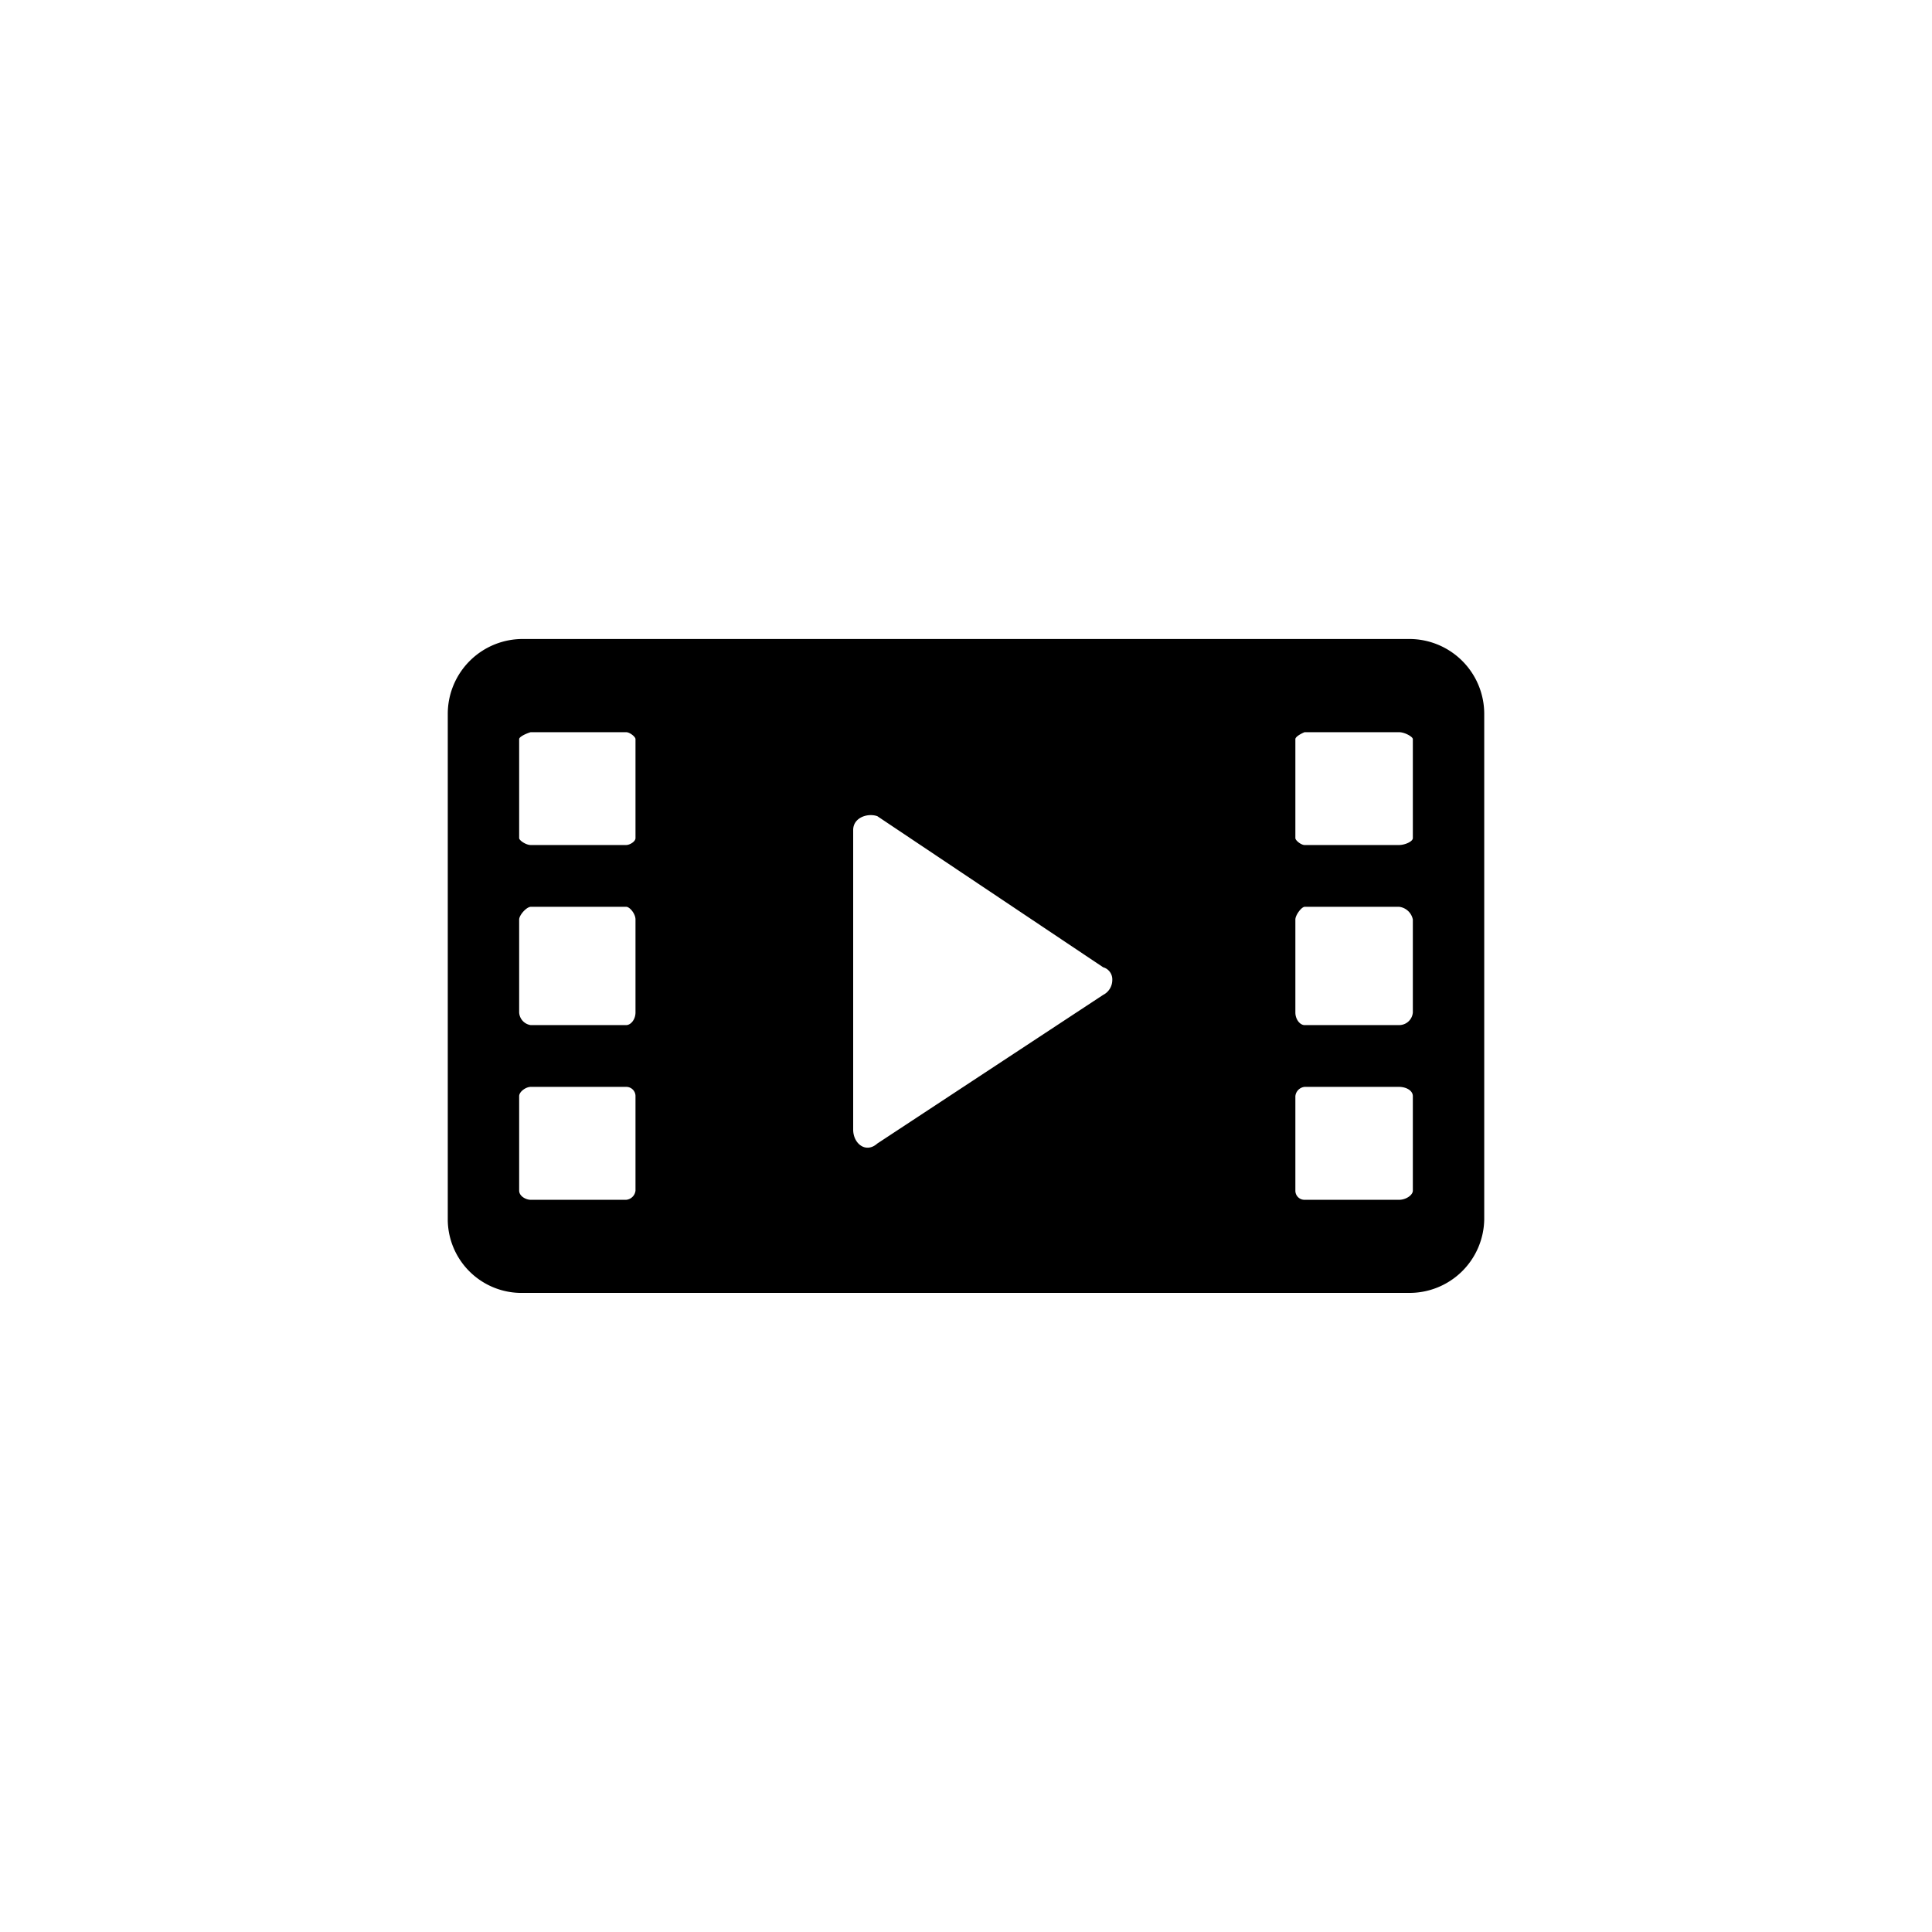 <svg id="Layer_1" data-name="Layer 1" xmlns="http://www.w3.org/2000/svg" viewBox="0 0 187 187"><path d="M125.38,71.54v9.58c0,.23.56.67.89.67h9.15c.55,0,1.33-.33,1.33-.67V71.54c0-.23-.78-.67-1.33-.67h-9.15C125.94,71,125.38,71.31,125.38,71.54Zm0,17.5V98c0,.67.45,1.22.89,1.22h9.15A1.33,1.33,0,0,0,136.75,98V89a1.54,1.54,0,0,0-1.33-1.23h-9.15C125.94,87.81,125.38,88.59,125.38,89Zm0,17.06v9.14a.88.88,0,0,0,.89.89h9.15c.66,0,1.33-.45,1.33-.89V106.1c0-.56-.67-.9-1.33-.9h-9.15A1,1,0,0,0,125.38,106.1ZM82.58,80.34v29c0,1.34,1.22,2.34,2.34,1.34l21.85-14.38a1.62,1.62,0,0,0,.89-1.45,1.22,1.22,0,0,0-.89-1.23L84.92,79C84,78.67,82.58,79.12,82.58,80.34Zm-32.33-8.8v9.58c0,.23.67.67,1.11.67h9.25c.34,0,.9-.33.9-.67V71.54c0-.23-.56-.67-.9-.67H51.36C50.92,71,50.25,71.31,50.25,71.54Zm0,17.5V98a1.31,1.31,0,0,0,1.11,1.22h9.25c.45,0,.9-.55.9-1.22V89c0-.56-.56-1.23-.9-1.23H51.36C50.92,87.81,50.25,88.59,50.25,89Zm0,17.06v9.14c0,.55.67.89,1.11.89h9.25a1,1,0,0,0,.9-.89V106.1a.89.89,0,0,0-.9-.9H51.36C50.92,105.2,50.25,105.65,50.25,106.1Zm-6.91,12v-49a7.25,7.25,0,0,1,7.35-7.25h85.62a7.25,7.25,0,0,1,7.35,7.25V118a7.23,7.23,0,0,1-7.35,7.14H50.69A7.14,7.14,0,0,1,43.34,118.13Z"/></svg>